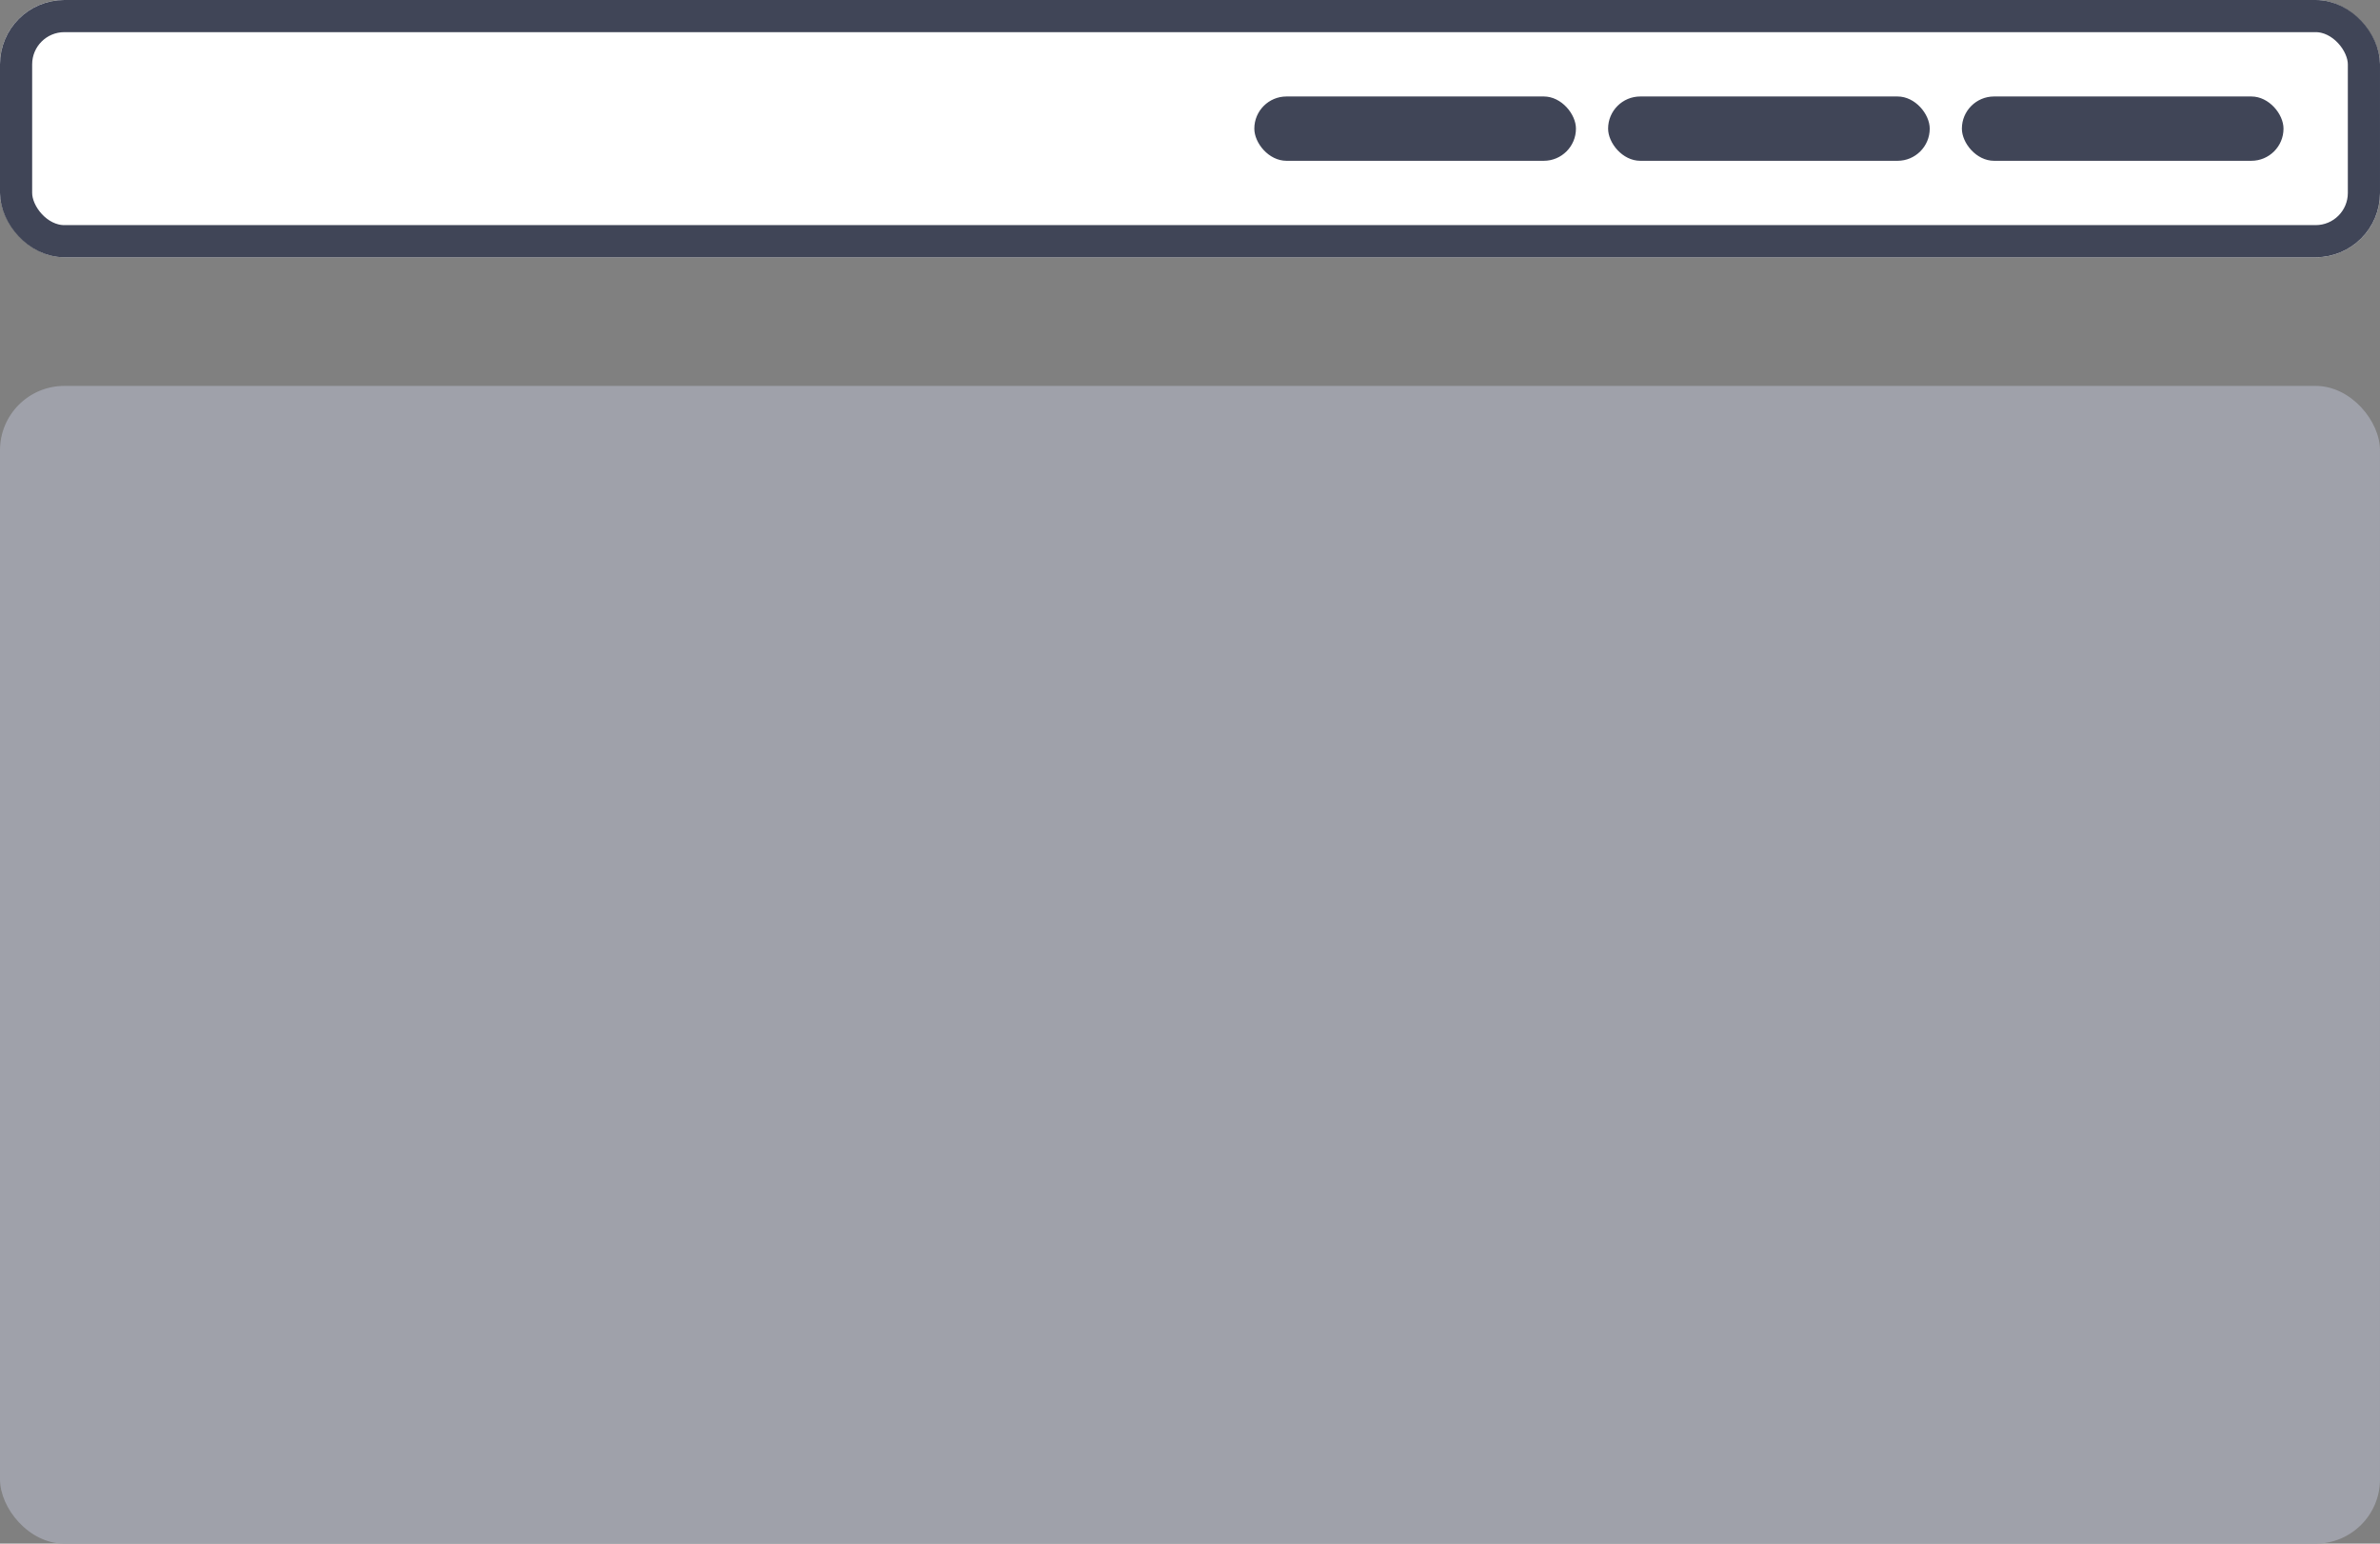 <svg xmlns="http://www.w3.org/2000/svg" width="74" height="48" viewBox="0 0 74 48">
  <rect x="0" y="0" width="74" height="48" fill="#808080" stroke="none"/>
  <g id="Group_30542" data-name="Group 30542" transform="translate(-303 -545)">
    <rect id="Rectangle_16371" data-name="Rectangle 16371" width="74" height="36" rx="2" transform="translate(303 557)" fill="#9fa1aa"/>
    <g id="Rectangle_16374" data-name="Rectangle 16374" transform="translate(303 545)" fill="#fff" stroke="#404557" stroke-width="1">
      <rect width="74" height="8" rx="2" stroke="none"/>
      <rect x="0.5" y="0.5" width="73" height="7" rx="1.5" fill="none"/>
    </g>
    <rect id="Rectangle_16369" data-name="Rectangle 16369" width="10" height="2" rx="1" transform="translate(364 548)" fill="#404557"/>
    <rect id="Rectangle_16372" data-name="Rectangle 16372" width="10" height="2" rx="1" transform="translate(353 548)" fill="#404557"/>
    <rect id="Rectangle_16373" data-name="Rectangle 16373" width="10" height="2" rx="1" transform="translate(342 548)" fill="#404557"/>
  </g>
</svg>
